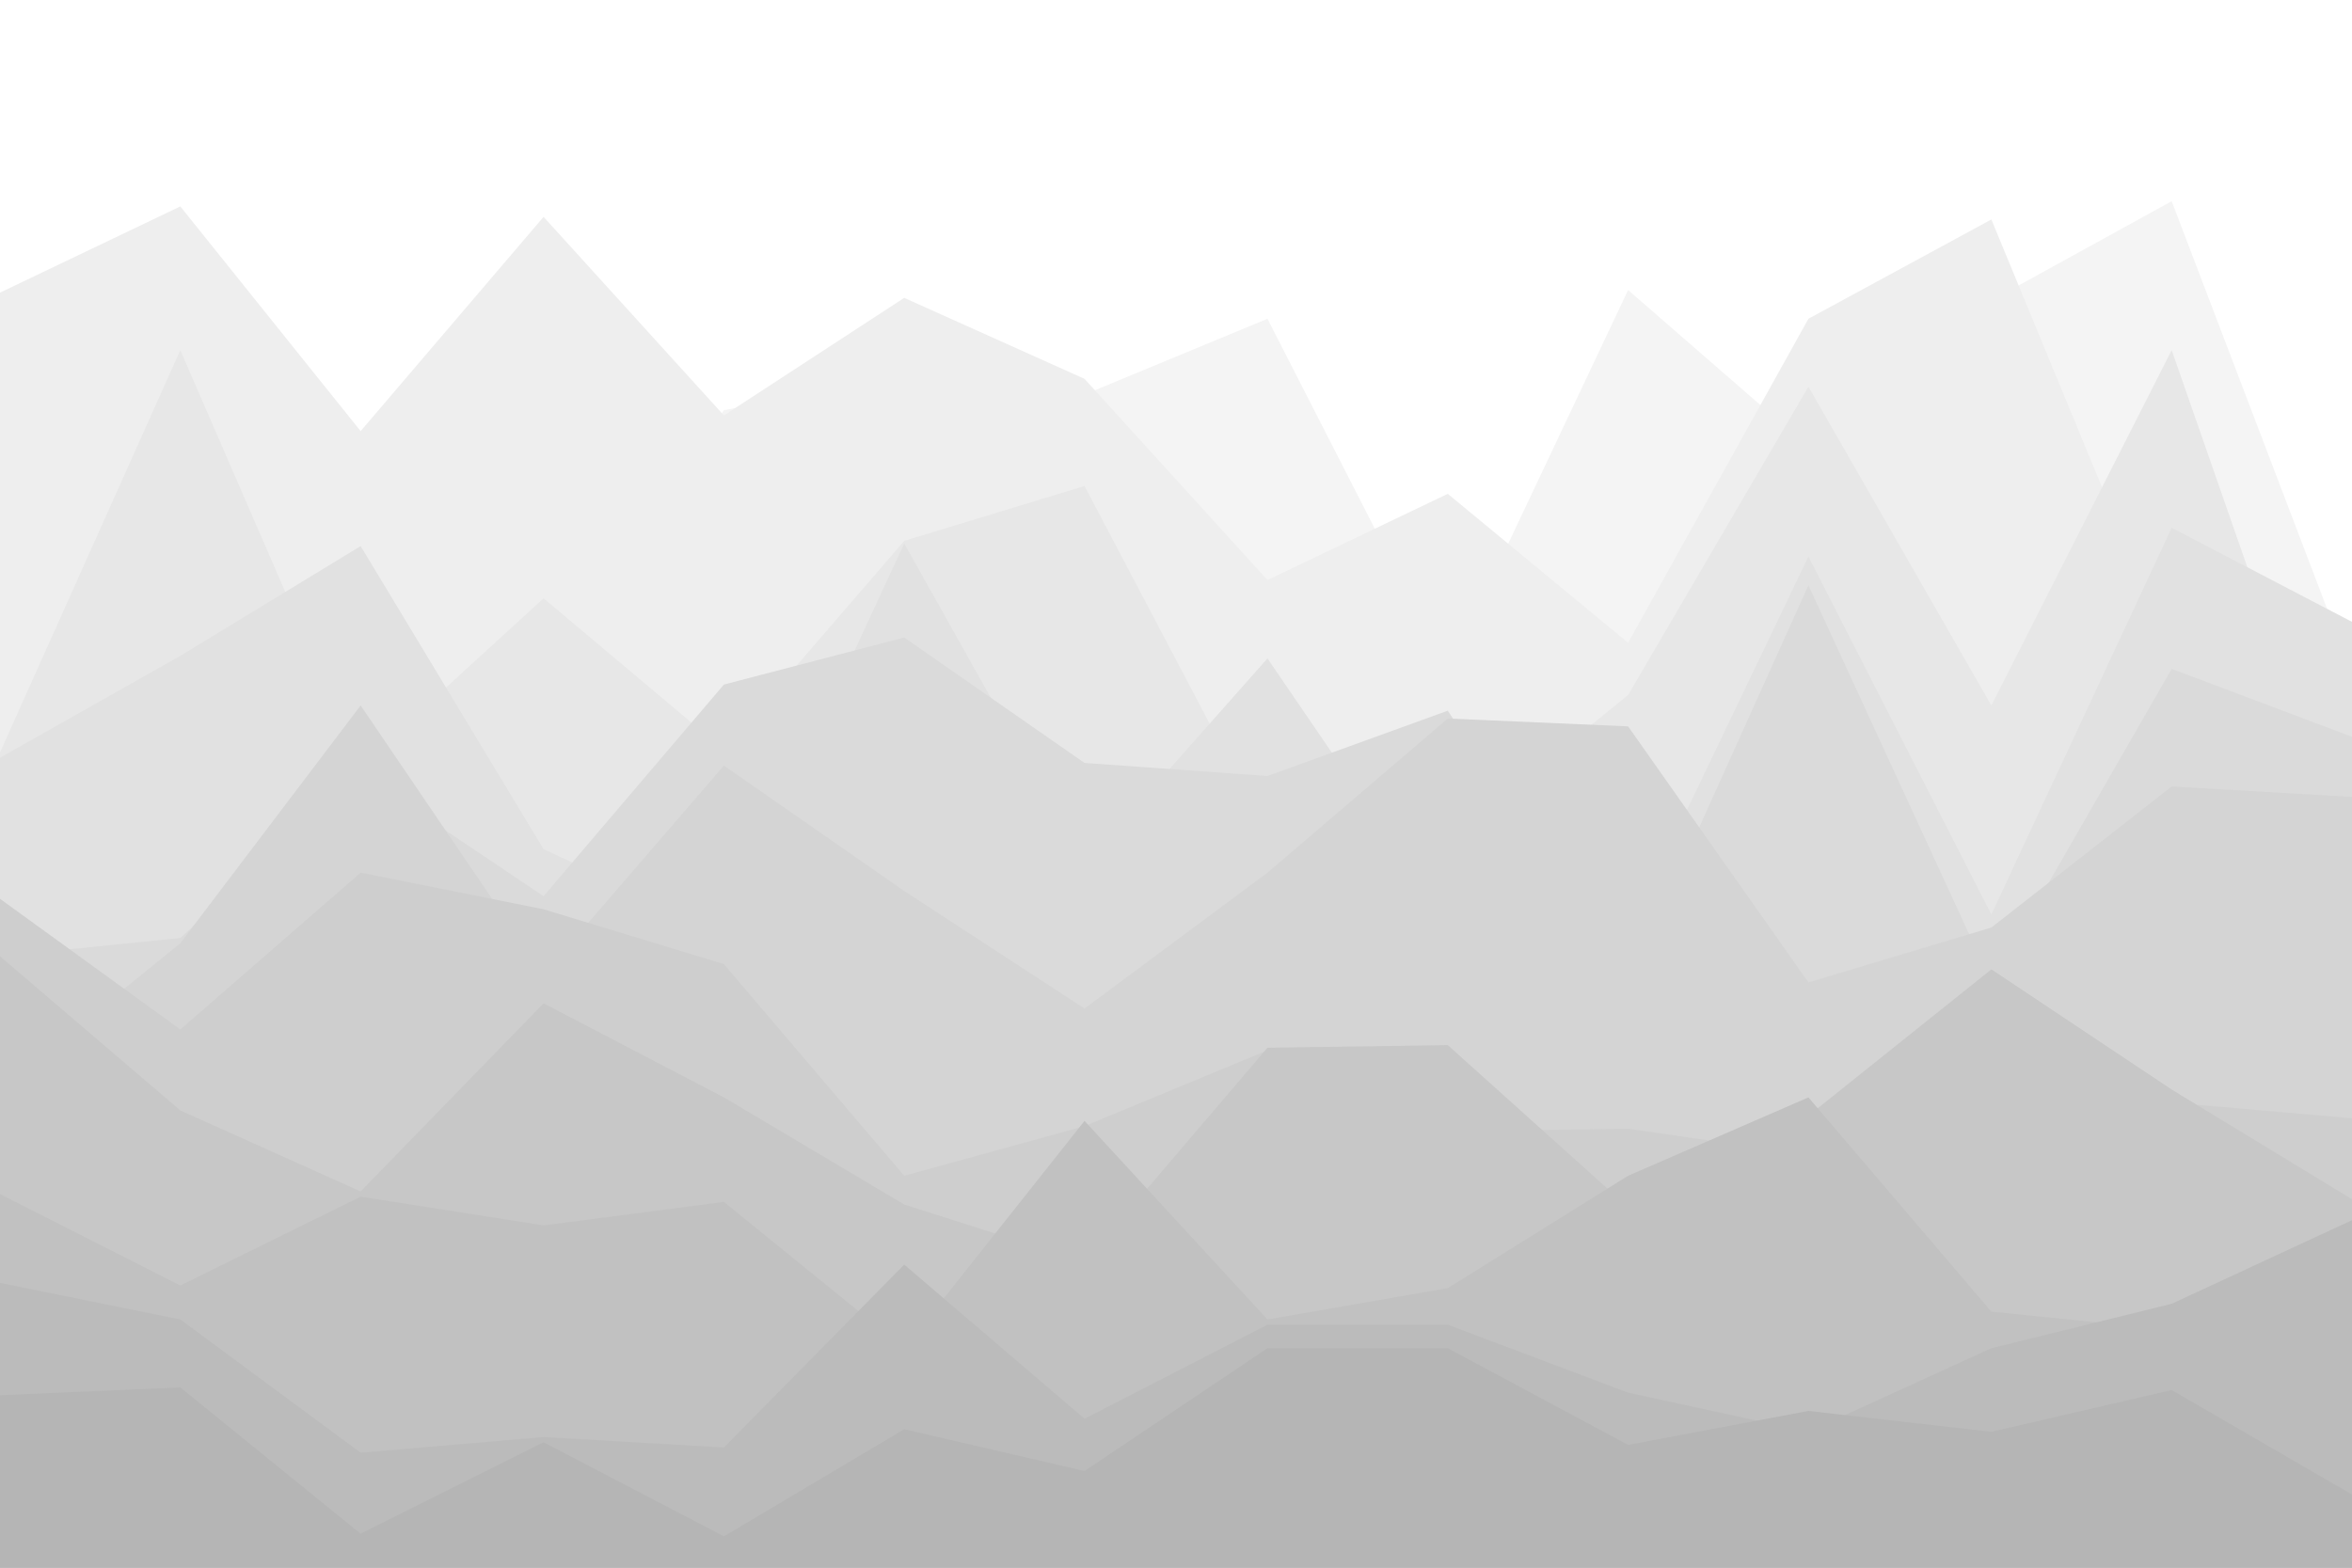<svg id="visual" viewBox="0 0 900 600" width="900" height="600" xmlns="http://www.w3.org/2000/svg" xmlns:xlink="http://www.w3.org/1999/xlink" version="1.1"><rect x="0" y="0" width="900" height="600" fill="#ffffff"></rect><path d="M0 251L69 153L138 210L208 260L277 157L346 144L415 151L485 122L554 257L623 111L692 171L762 115L831 77L900 258L900 601L831 601L762 601L692 601L623 601L554 601L485 601L415 601L346 601L277 601L208 601L138 601L69 601L0 601Z" fill="#f4f4f4"></path><path d="M0 112L69 79L138 165L208 83L277 159L346 114L415 145L485 222L554 189L623 246L692 122L762 84L831 251L900 278L900 601L831 601L762 601L692 601L623 601L554 601L485 601L415 601L346 601L277 601L208 601L138 601L69 601L0 601Z" fill="#eeeeee"></path><path d="M0 288L69 134L138 293L208 229L277 287L346 207L415 186L485 319L554 322L623 266L692 148L762 270L831 134L900 332L900 601L831 601L762 601L692 601L623 601L554 601L485 601L415 601L346 601L277 601L208 601L138 601L69 601L0 601Z" fill="#e7e7e7"></path><path d="M0 290L69 251L138 209L208 325L277 357L346 208L415 331L485 252L554 353L623 357L692 213L762 350L831 202L900 238L900 601L831 601L762 601L692 601L623 601L554 601L485 601L415 601L346 601L277 601L208 601L138 601L69 601L0 601Z" fill="#e1e1e1"></path><path d="M0 366L69 359L138 296L208 343L277 262L346 244L415 292L485 297L554 272L623 377L692 224L762 376L831 256L900 282L900 601L831 601L762 601L692 601L623 601L554 601L485 601L415 601L346 601L277 601L208 601L138 601L69 601L0 601Z" fill="#dadada"></path><path d="M0 417L69 361L138 270L208 373L277 293L346 341L415 386L485 334L554 275L623 278L692 376L762 355L831 301L900 305L900 601L831 601L762 601L692 601L623 601L554 601L485 601L415 601L346 601L277 601L208 601L138 601L69 601L0 601Z" fill="#d4d4d4"></path><path d="M0 344L69 394L138 334L208 348L277 369L346 450L415 431L485 402L554 433L623 432L692 442L762 403L831 422L900 428L900 601L831 601L762 601L692 601L623 601L554 601L485 601L415 601L346 601L277 601L208 601L138 601L69 601L0 601Z" fill="#cecece"></path><path d="M0 366L69 425L138 456L208 384L277 420L346 461L415 483L485 401L554 400L623 462L692 427L762 371L831 417L900 459L900 601L831 601L762 601L692 601L623 601L554 601L485 601L415 601L346 601L277 601L208 601L138 601L69 601L0 601Z" fill="#c7c7c7"></path><path d="M0 457L69 492L138 458L208 469L277 460L346 516L415 429L485 505L554 493L623 450L692 420L762 502L831 509L900 481L900 601L831 601L762 601L692 601L623 601L554 601L485 601L415 601L346 601L277 601L208 601L138 601L69 601L0 601Z" fill="#c1c1c1"></path><path d="M0 491L69 505L138 556L208 550L277 554L346 484L415 543L485 507L554 507L623 533L692 548L762 516L831 499L900 467L900 601L831 601L762 601L692 601L623 601L554 601L485 601L415 601L346 601L277 601L208 601L138 601L69 601L0 601Z" fill="#bbbbbb"></path><path d="M0 534L69 531L138 587L208 552L277 588L346 547L415 563L485 516L554 516L623 553L692 540L762 548L831 532L900 572L900 601L831 601L762 601L692 601L623 601L554 601L485 601L415 601L346 601L277 601L208 601L138 601L69 601L0 601Z" fill="#b5b5b5"></path></svg>